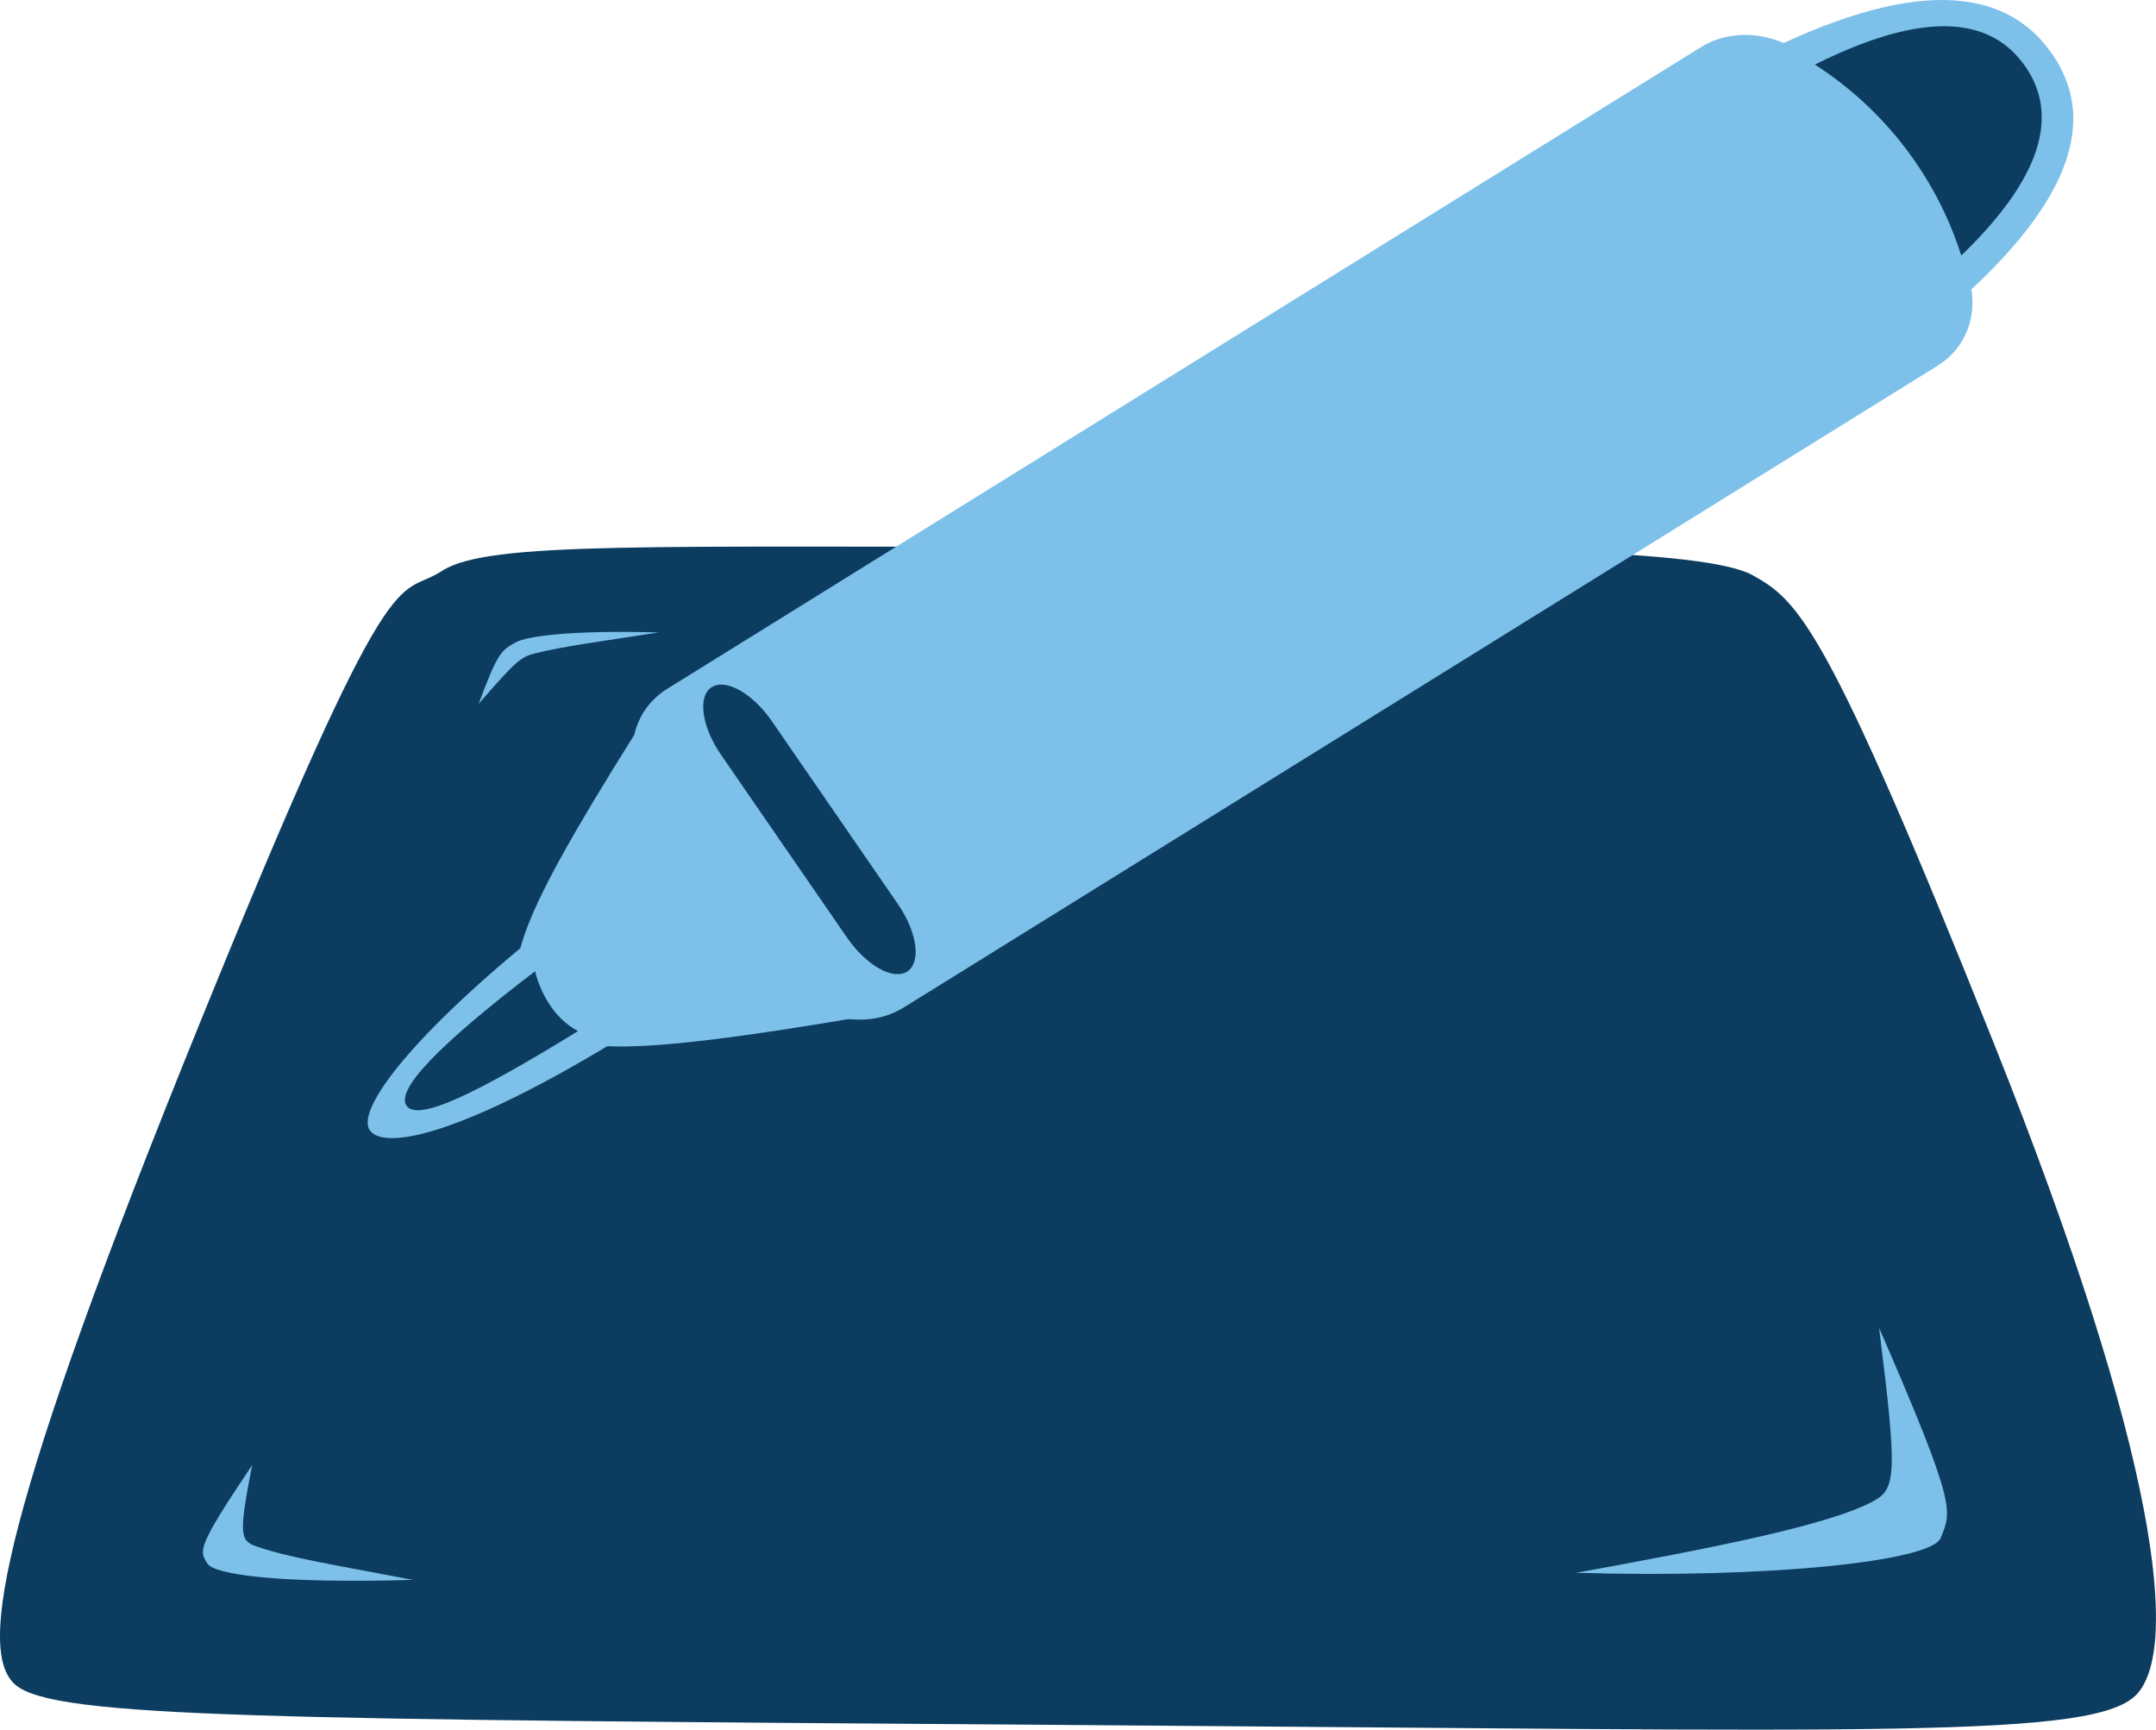 <svg id="Warstwa_1" data-name="Warstwa 1" xmlns="http://www.w3.org/2000/svg" viewBox="0 0 286.067 229.496"><defs><style>.cls-1{fill:#0c3d60;}.cls-1,.cls-2{fill-rule:evenodd;}.cls-2{fill:#7dc1ea;}</style></defs><title>design</title><path id="shape0" class="cls-1" d="M86.752,152.429c6.136-3.988,28.524-3.062,83.452-3.208s84.286.389,90.391,3.789,9.773,6.413,31.991,62.025,24.457,80.229,19.119,86.335-33.564,4.98-140.943,4.21c-107.378-.768-135.425-.895-140.641-5.332-5.216-4.436-1.668-23.466,24.492-87.879S80.616,156.417,86.752,152.429Z" transform="translate(-28.069 -76.7)"/><path id="shape01" class="cls-2" d="M270.211,86.734,287.38,109.852c3.929,5.29,2.934,12.172-2.222,15.373l-137.168,85.146c-5.156,3.2-12.52,1.506-16.449-3.783L114.373,183.47c-3.929-5.29-2.934-12.172,2.221-15.373l137.168-85.146C258.918,79.751,266.282,81.445,270.211,86.734Z" transform="translate(-28.069 -76.7)"/><path id="shape1" class="cls-2" d="M98.364,210.862c-4.617-5.247-.609-13.866,16.782-41.282,14.674,18.962,24.585,33.515,30.86,41.423C105.767,217.99,102.981,216.108,98.364,210.862Z" transform="translate(-28.069 -76.7)"/><path id="shape2" class="cls-2" d="M98.401,201.438c2.695,3.973,9.856,11.909,11.011,13.612C88.854,227.484,79.159,229.21,77.194,226.748S81.763,215.094,98.401,201.438Z" transform="translate(-28.069 -76.7)"/><path id="shape3" class="cls-2" d="M259.167,85.167Q289.831,68.995,300.248,83.71t-16.433,36.418Q281.788,108.474,259.167,85.167Z" transform="translate(-28.069 -76.7)"/><path id="shape4" class="cls-1" d="M130.489,172.396l16.721,24.266c2.557,3.711,3.116,7.711,1.248,8.935h0c-1.868,1.224-5.455-.792-8.012-4.503l-16.721-24.266c-2.557-3.711-3.116-7.711-1.248-8.935h0C124.345,166.669,127.932,168.685,130.489,172.396Z" transform="translate(-28.069 -76.7)"/><path id="shape5" class="cls-1" d="M82.038,223.452q-2.344-3.103,17.037-17.894c.551,2.406,2.299,6.207,5.697,7.946C91.254,221.812,83.6,225.52,82.038,223.452Z" transform="translate(-28.069 -76.7)"/><path id="shape6" class="cls-1" d="M268.877,85.271q20.376-10.175,27.743,0t-8.323,25.337A47.063,47.063,0,0,0,268.877,85.271Z" transform="translate(-28.069 -76.7)"/><path id="shape7" class="cls-2" d="M61.523,271.104c-7.506,11.15-6.979,11.369-5.923,13.059.914,1.464,9.422,2.671,27.233,2.159-11.098-2.119-16.552-2.98-20.744-4.442C59.881,281.11,59.75,280.246,61.523,271.104Z" transform="translate(-28.069 -76.7)"/><path id="shape011" class="cls-2" d="M91.585,170.08c2.559-6.933,3.046-7.069,4.85-8.12,1.563-.91,7.863-1.661,19.029-1.343-8.578,1.318-12.674,1.853-16.353,2.762C97.172,163.858,96.513,164.395,91.585,170.08Z" transform="translate(-28.069 -76.7)"/><path id="shape02" class="cls-2" d="M277.395,252.886c10.354,23.801,9.626,24.27,8.17,27.876-1.261,3.124-23.044,5.381-48.358,4.62,18.67-3.385,33.626-6.373,39.408-9.493C279.66,274.246,279.841,272.402,277.395,252.886Z" transform="translate(-28.069 -76.7)"/></svg>